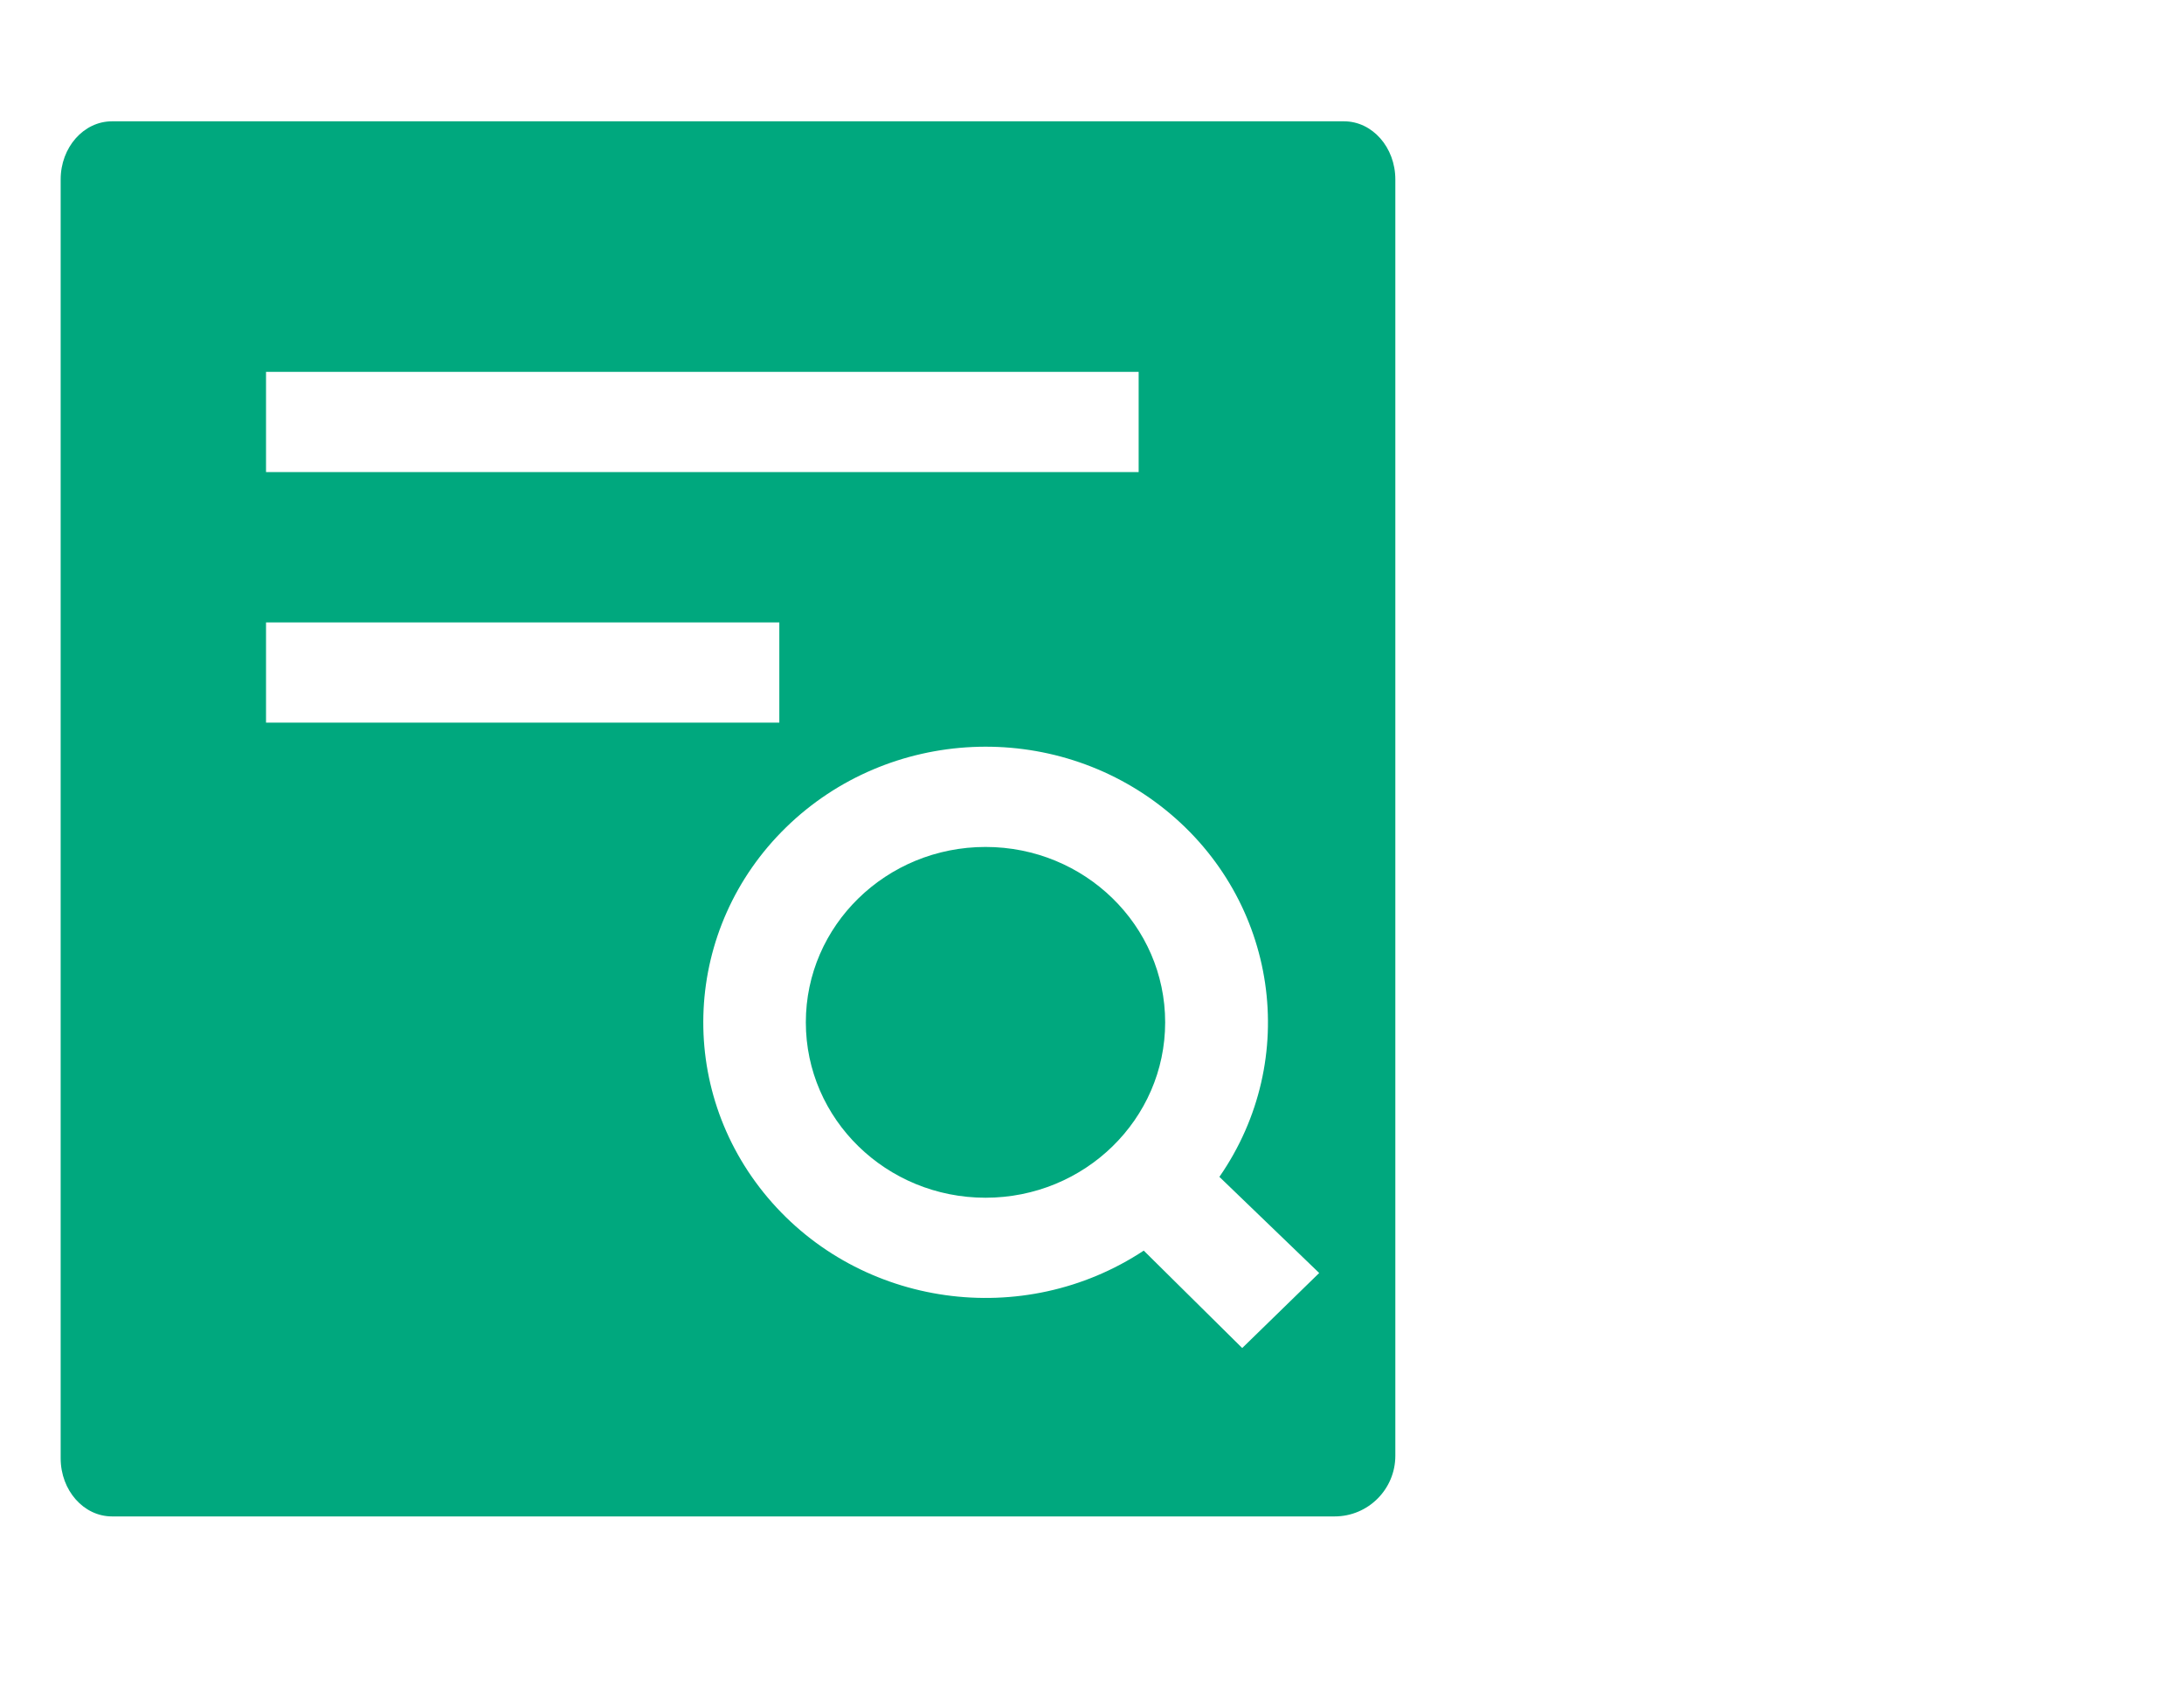<?xml version="1.0" encoding="UTF-8"?>
<svg width="36px" height="28px" viewBox="0 0 36 28" version="1.1" xmlns="http://www.w3.org/2000/svg" xmlns:xlink="http://www.w3.org/1999/xlink">
    <!-- Generator: Sketch 61.2 (89653) - https://sketch.com -->
    <title>icon_banjianchaxun</title>
    <desc>Created with Sketch.</desc>
    <g id="首页+互动交流" stroke="none" stroke-width="1" fill="none" fill-rule="evenodd">
        <g id="首页" transform="translate(-16, -829)">
            <g id="编组-30" transform="translate(16, 829)">
                <rect id="矩形" fill="#D8D8D8" opacity="0" x="0" y="0" width="36" height="28"></rect>
                <path d="M22.154,2 C22.621,2 23,2.429 23,2.958 L23,24 C23,24.552 22.552,25 22,25 L1.846,25 C1.379,25 1,24.571 1,24.042 L1,2.958 C1,2.429 1.379,2 1.846,2 L22.154,2 Z M19.211,13.351 C17.361,11.859 14.654,11.985 12.957,13.64 C11.26,15.296 11.13,17.939 12.657,19.746 C14.183,21.553 16.866,21.93 18.853,20.618 L18.853,20.618 L20.476,22.224 L21.745,20.987 L20.1,19.402 C21.445,17.463 21.06,14.843 19.211,13.351 Z M16.245,13.963 C17.88,13.963 19.206,15.257 19.206,16.854 C19.206,18.451 17.88,19.746 16.245,19.746 C14.609,19.746 13.283,18.451 13.283,16.854 C13.283,15.257 14.609,13.963 16.245,13.963 Z M12.846,10.261 L4.385,10.261 L4.385,11.914 L12.846,11.914 L12.846,10.261 Z M18.769,6.131 L4.385,6.131 L4.385,7.783 L18.769,7.783 L18.769,6.131 Z" id="形状结合" fill="#00A87E" fill-rule="nonzero"></path>
            </g>
        </g>
    </g>
</svg>